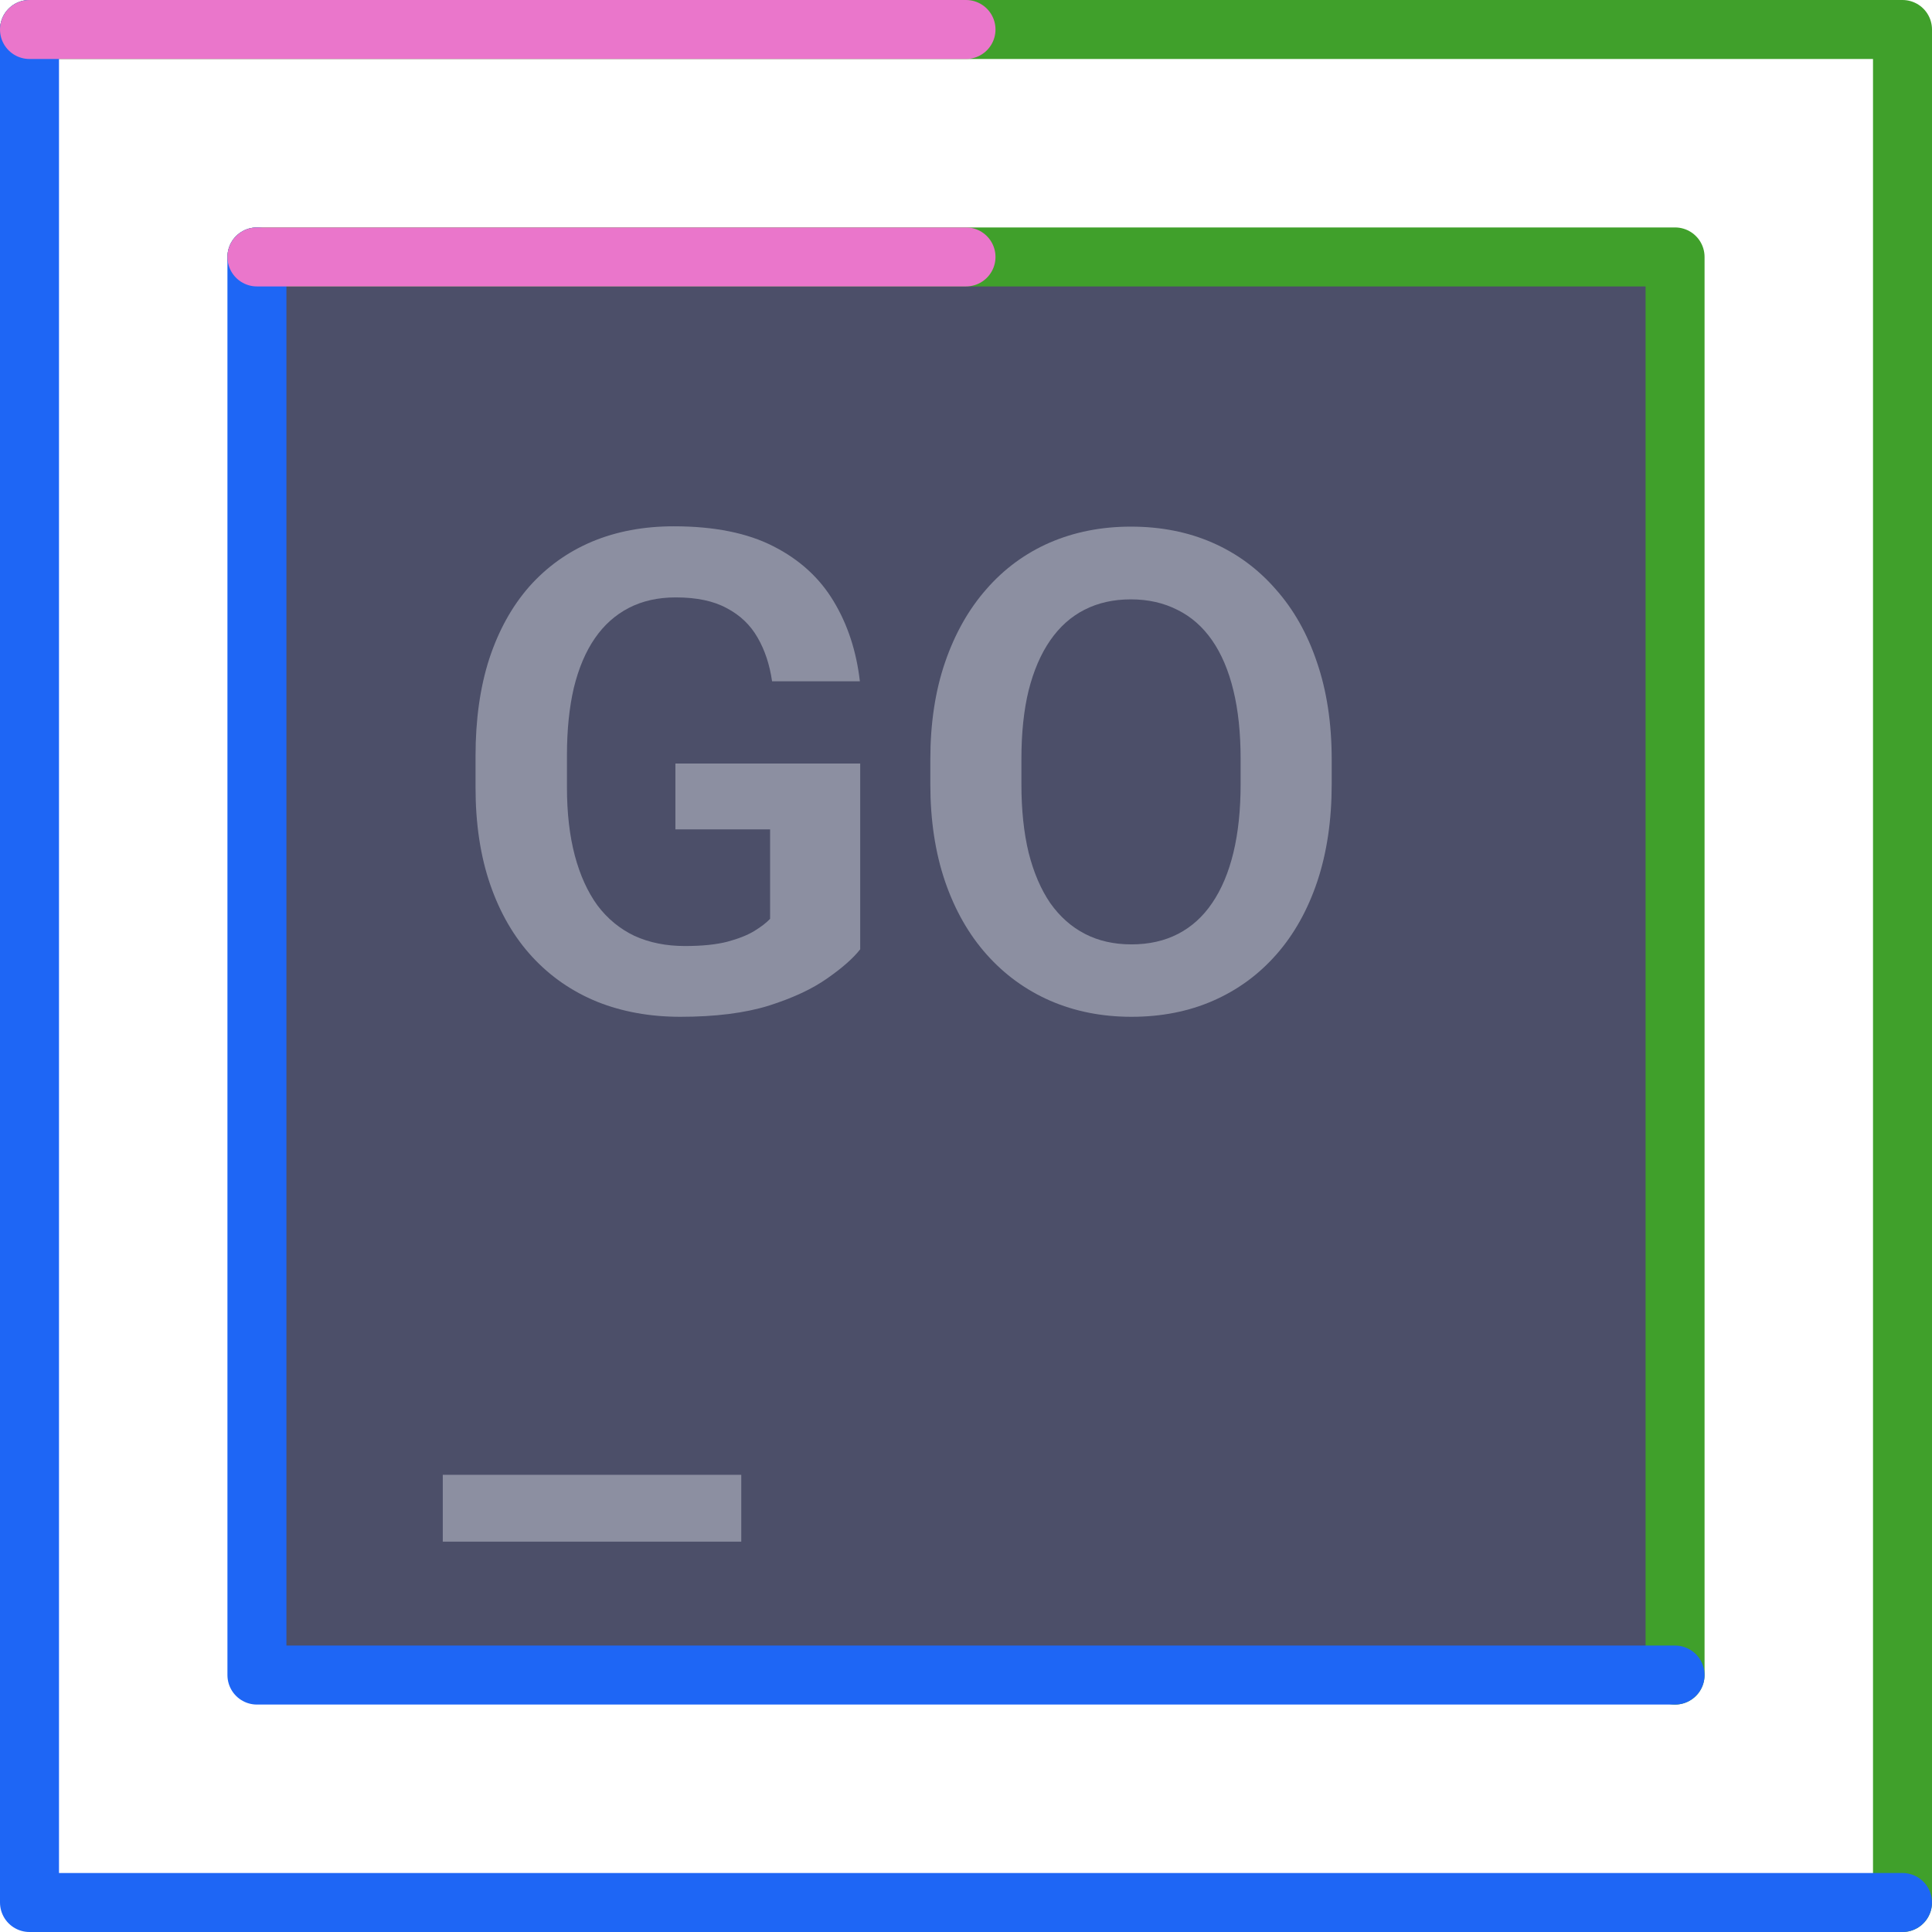 <svg width="262" height="262" viewBox="0 0 262 262" fill="none" xmlns="http://www.w3.org/2000/svg">
<path d="M4 4H258V258" stroke="#40A02B" stroke-width="8" stroke-linecap="round" stroke-linejoin="round"/>
<path d="M4 4V258H258" stroke="#1E66F5" stroke-width="8" stroke-linecap="round" stroke-linejoin="round"/>
<path d="M4 4H131" stroke="#EA76CB" stroke-width="8" stroke-linecap="round" stroke-linejoin="round"/>
<rect x="37" y="37" width="190" height="190" fill="#4C4F69"/>
<path d="M34.843 34.843H227.157V227.157" stroke="#40A02B" stroke-width="8" stroke-linecap="round" stroke-linejoin="round"/>
<path d="M34.843 34.843V227.157H227.157" stroke="#1E66F5" stroke-width="8" stroke-linecap="round" stroke-linejoin="round"/>
<path d="M34.843 34.843H131" stroke="#EA76CB" stroke-width="8" stroke-linecap="round" stroke-linejoin="round"/>
<path d="M116.653 103.542V128.735C115.705 129.95 114.209 131.268 112.166 132.69C110.151 134.112 107.515 135.341 104.256 136.378C100.998 137.385 96.999 137.889 92.259 137.889C88.142 137.889 84.38 137.207 80.973 135.845C77.567 134.452 74.634 132.423 72.175 129.757C69.717 127.091 67.821 123.833 66.488 119.982C65.155 116.131 64.488 111.732 64.488 106.785V102.52C64.488 97.573 65.11 93.174 66.355 89.323C67.628 85.472 69.435 82.213 71.775 79.547C74.145 76.881 76.974 74.852 80.262 73.46C83.58 72.068 87.283 71.372 91.371 71.372C96.851 71.372 101.353 72.275 104.878 74.082C108.433 75.889 111.158 78.377 113.054 81.547C114.95 84.687 116.135 88.301 116.609 92.389H104.701C104.375 90.137 103.723 88.168 102.746 86.479C101.768 84.761 100.376 83.428 98.569 82.48C96.791 81.502 94.481 81.014 91.637 81.014C89.238 81.014 87.12 81.488 85.283 82.436C83.447 83.383 81.906 84.761 80.662 86.568C79.418 88.375 78.47 90.611 77.818 93.277C77.196 95.943 76.885 98.995 76.885 102.431V106.785C76.885 110.251 77.241 113.332 77.952 116.027C78.663 118.693 79.685 120.945 81.018 122.781C82.38 124.588 84.054 125.966 86.039 126.914C88.053 127.832 90.334 128.291 92.881 128.291C95.192 128.291 97.103 128.098 98.613 127.713C100.154 127.299 101.383 126.81 102.301 126.247C103.22 125.684 103.931 125.136 104.434 124.603V112.473H91.593V103.542H116.653Z" fill="#8C8FA1"/>
<path d="M180.593 103.008V106.341C180.593 111.229 179.942 115.627 178.638 119.538C177.335 123.418 175.483 126.721 173.084 129.446C170.685 132.172 167.826 134.26 164.508 135.711C161.191 137.163 157.503 137.889 153.444 137.889C149.445 137.889 145.772 137.163 142.425 135.711C139.107 134.26 136.234 132.172 133.805 129.446C131.376 126.721 129.495 123.418 128.162 119.538C126.829 115.627 126.162 111.229 126.162 106.341V103.008C126.162 98.091 126.829 93.692 128.162 89.811C129.495 85.931 131.361 82.628 133.76 79.903C136.16 77.148 139.018 75.045 142.336 73.593C145.683 72.142 149.356 71.416 153.355 71.416C157.414 71.416 161.102 72.142 164.419 73.593C167.737 75.045 170.596 77.148 172.995 79.903C175.424 82.628 177.29 85.931 178.594 89.811C179.927 93.692 180.593 98.091 180.593 103.008ZM168.241 106.341V102.919C168.241 99.394 167.915 96.299 167.263 93.633C166.611 90.937 165.649 88.671 164.375 86.835C163.101 84.998 161.531 83.62 159.665 82.702C157.799 81.754 155.696 81.28 153.355 81.28C150.986 81.28 148.882 81.754 147.046 82.702C145.239 83.62 143.699 84.998 142.425 86.835C141.151 88.671 140.174 90.937 139.492 93.633C138.84 96.299 138.515 99.394 138.515 102.919V106.341C138.515 109.836 138.84 112.932 139.492 115.627C140.174 118.323 141.151 120.604 142.425 122.47C143.728 124.307 145.298 125.699 147.135 126.647C148.971 127.595 151.075 128.069 153.444 128.069C155.814 128.069 157.917 127.595 159.754 126.647C161.59 125.699 163.131 124.307 164.375 122.47C165.649 120.604 166.611 118.323 167.263 115.627C167.915 112.932 168.241 109.836 168.241 106.341Z" fill="#8C8FA1"/>
<path d="M100.524 200V209.064H60.045V200H100.524Z" fill="#8C8FA1"/>
</svg>

